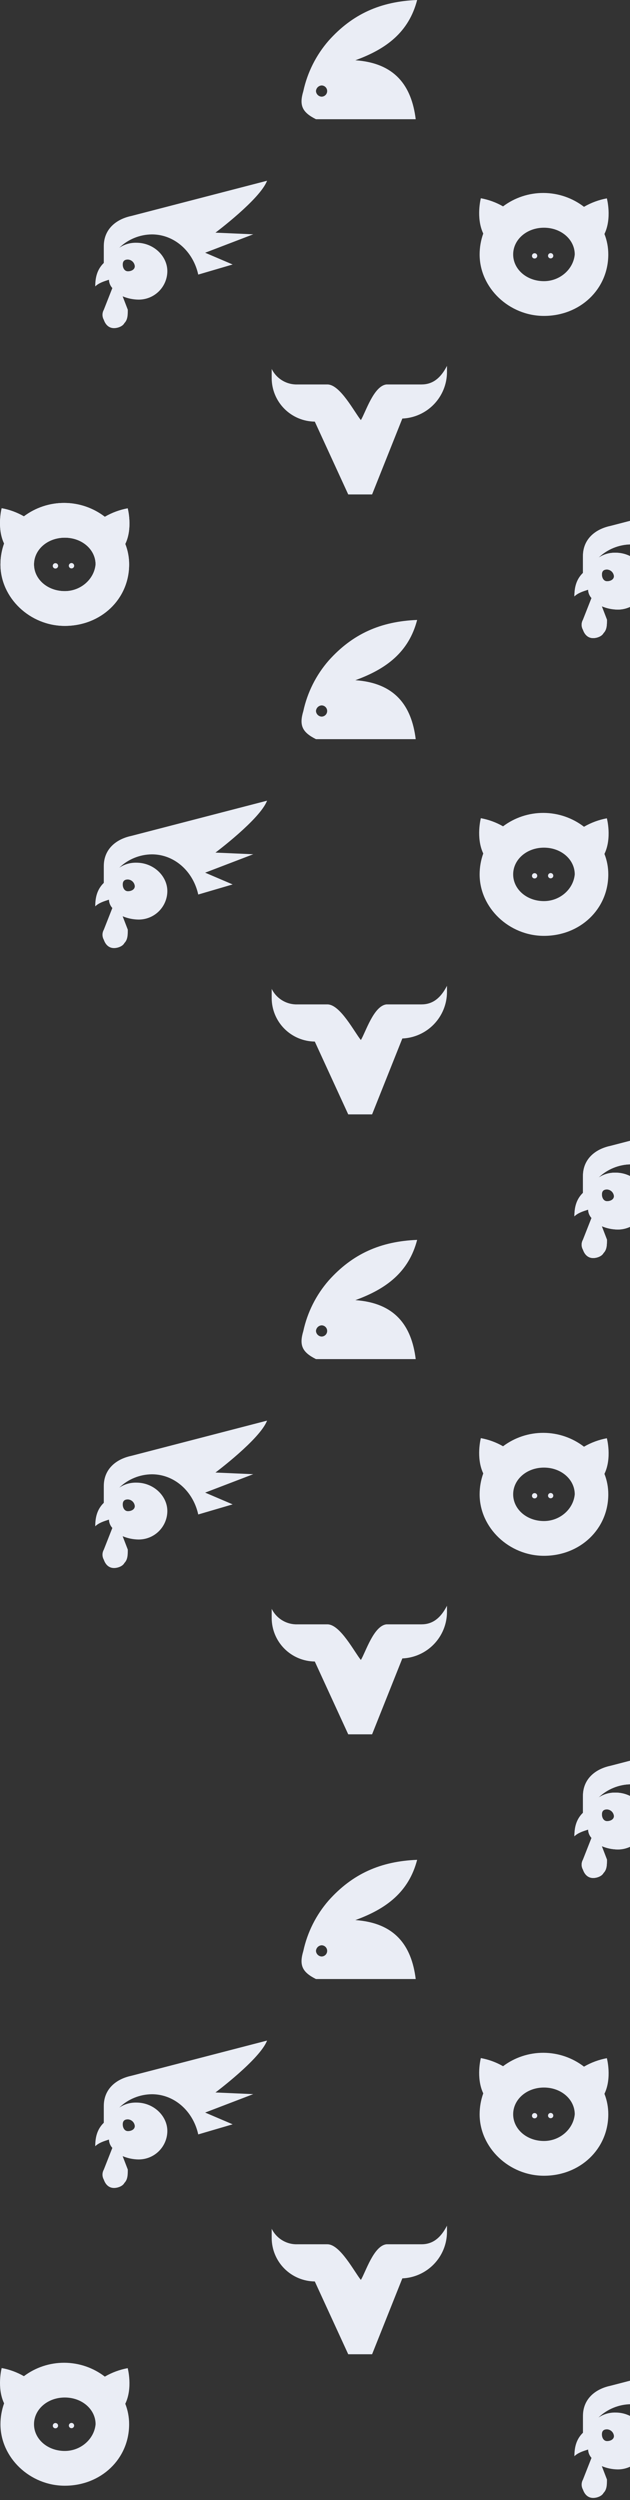 <svg width="251" height="996" viewBox="0 0 251 996" fill="none" xmlns="http://www.w3.org/2000/svg">
<rect x="0" y="0" width="251" height="996" fill="#333333" stroke="none"/>
<path d="M243.213 209.528C237.057 210.841 232.256 214.863 232.256 221.552V228.241C229.506 230.908 228.85 234.232 228.85 237.597C230.204 236.243 232.256 235.587 234.308 234.93C234.346 236.165 234.827 237.344 235.662 238.254L232.256 246.913C231.913 247.52 231.733 248.206 231.733 248.903C231.733 249.601 231.913 250.286 232.256 250.894C232.953 252.904 234.308 254.218 236.359 254.218C237.714 254.218 239.766 253.561 240.463 252.207C241.817 250.852 241.817 248.883 241.817 246.872L239.766 241.537C241.717 242.358 243.805 242.803 245.921 242.85C247.433 242.884 248.937 242.617 250.345 242.064C251.753 241.511 253.037 240.684 254.122 239.629C255.207 238.575 256.071 237.316 256.664 235.924C257.257 234.532 257.567 233.037 257.576 231.524C257.576 225.533 252.118 220.198 245.264 220.198C242.826 220.133 240.428 220.837 238.411 222.209C241.903 218.828 246.56 216.919 251.42 216.874C260.325 216.874 267.835 223.563 269.887 232.878L283.593 228.857L272.636 224.178L291.801 216.833L276.74 216.176C276.74 216.176 294.55 202.839 297.3 195.493L243.213 209.528ZM241.858 226.887C242.562 226.924 243.228 227.215 243.733 227.705C244.239 228.195 244.549 228.852 244.608 229.554C244.608 230.867 243.254 231.565 241.858 231.565C240.504 231.565 239.806 230.211 239.806 228.898C239.806 227.543 240.463 226.887 241.858 226.887Z" fill="#EAEDF5"/>
<path fill-rule="evenodd" clip-rule="evenodd" d="M1.63 216.531C0.676 219.202 0.187 222.018 0.184 224.855C0.184 238.175 11.927 249.348 25.816 249.348C40.231 249.348 51.447 238.701 51.447 224.855C51.455 222.066 50.935 219.301 49.914 216.706C52.981 210.353 50.877 202.51 50.877 202.51C47.669 203.106 44.587 204.247 41.764 205.884C37.147 202.334 31.494 200.394 25.67 200.362C19.846 200.331 14.172 202.209 9.517 205.709C6.772 204.133 3.779 203.036 0.666 202.466C0.666 202.466 -1.349 210.221 1.63 216.531ZM25.816 235.502C18.893 235.502 13.548 230.727 13.548 224.855C13.548 218.984 18.893 214.209 25.816 214.209C32.738 214.209 38.084 218.984 38.084 224.855C37.558 230.727 32.213 235.502 25.816 235.502ZM22.092 226.477C22.299 226.477 22.503 226.415 22.676 226.299C22.849 226.184 22.983 226.02 23.063 225.827C23.143 225.635 23.163 225.424 23.123 225.22C23.082 225.016 22.982 224.828 22.835 224.681C22.688 224.534 22.501 224.434 22.297 224.394C22.093 224.353 21.881 224.374 21.689 224.453C21.497 224.533 21.333 224.668 21.217 224.841C21.102 225.014 21.04 225.217 21.04 225.425C21.034 225.565 21.058 225.704 21.109 225.834C21.16 225.964 21.237 226.082 21.336 226.181C21.434 226.28 21.552 226.357 21.683 226.408C21.813 226.459 21.952 226.482 22.092 226.477ZM29.54 225.381C29.54 225.589 29.478 225.792 29.363 225.965C29.247 226.138 29.083 226.273 28.891 226.353C28.699 226.432 28.487 226.453 28.283 226.413C28.079 226.372 27.892 226.272 27.745 226.125C27.598 225.978 27.498 225.79 27.457 225.586C27.416 225.382 27.437 225.171 27.517 224.979C27.596 224.787 27.731 224.622 27.904 224.507C28.077 224.391 28.28 224.33 28.488 224.33C28.766 224.333 29.031 224.445 29.228 224.642C29.424 224.838 29.536 225.103 29.54 225.381Z" fill="#EAEDF5"/>
<path d="M141.57 24.01C153.882 19.541 162.864 12.838 166.194 0C151.647 0.57 140.431 5.564 130.923 16.211C125.927 21.961 122.461 28.878 120.846 36.322C119.181 41.886 120.276 44.691 125.885 47.495H165.624C163.959 34.044 157.256 25.106 141.57 24.01ZM128.119 38.513C127.537 38.481 126.987 38.235 126.575 37.823C126.162 37.41 125.917 36.861 125.885 36.278C125.924 35.699 126.172 35.153 126.583 34.742C126.994 34.331 127.539 34.083 128.119 34.044C128.711 34.045 129.278 34.281 129.696 34.7C130.114 35.119 130.349 35.686 130.349 36.278C130.349 36.87 130.114 37.438 129.696 37.857C129.278 38.276 128.711 38.511 128.119 38.513Z" fill="#EAEDF5"/>
<path d="M52.309 86.04C46.154 87.353 41.353 91.375 41.353 98.064V104.753C38.603 107.42 37.947 110.744 37.947 114.109C39.301 112.755 41.353 112.098 43.404 111.442C43.443 112.676 43.923 113.856 44.759 114.766L41.353 123.425C41.01 124.032 40.83 124.718 40.83 125.415C40.83 126.112 41.01 126.798 41.353 127.405C42.05 129.416 43.404 130.729 45.456 130.729C46.811 130.729 48.862 130.073 49.56 128.718C50.914 127.364 50.914 125.394 50.914 123.384L48.862 118.049C50.814 118.869 52.902 119.315 55.018 119.362C56.53 119.396 58.034 119.129 59.442 118.576C60.85 118.023 62.134 117.195 63.219 116.141C64.304 115.087 65.168 113.827 65.761 112.436C66.354 111.044 66.664 109.548 66.673 108.036C66.673 102.044 61.215 96.71 54.361 96.71C51.923 96.645 49.526 97.348 47.508 98.72C51 95.34 55.657 93.43 60.517 93.385C69.422 93.385 76.932 100.075 78.984 109.39L92.69 105.368L81.733 100.69L100.898 93.344L85.837 92.688C85.837 92.688 103.647 79.351 106.397 72.005L52.309 86.04ZM50.955 103.399C51.659 103.436 52.325 103.726 52.83 104.217C53.336 104.707 53.646 105.364 53.705 106.066C53.705 107.379 52.35 108.077 50.955 108.077C49.601 108.077 48.903 106.723 48.903 105.409C48.903 104.055 49.56 103.399 50.955 103.399Z" fill="#EAEDF5"/>
<path d="M108.244 150.709V146.985C109.123 148.778 110.471 150.299 112.145 151.387C113.819 152.475 115.757 153.088 117.752 153.162H130.458C135.541 153.162 141.237 164.291 143.778 167.358C145.662 164.291 148.86 153.776 153.943 153.162H167.919C172.345 153.162 175.543 150.709 178.084 145.758V148.211C178.074 152.996 176.22 157.593 172.906 161.045C169.593 164.497 165.076 166.539 160.296 166.745L148.247 196.977H138.739L125.42 167.972C120.865 167.922 116.511 166.085 113.298 162.856C110.086 159.627 108.27 155.264 108.244 150.709Z" fill="#EAEDF5"/>
<path fill-rule="evenodd" clip-rule="evenodd" d="M192.534 93.042C191.579 95.714 191.09 98.53 191.088 101.367C191.088 114.687 202.83 125.859 216.719 125.859C231.134 125.859 242.35 115.212 242.35 101.367C242.358 98.578 241.838 95.813 240.817 93.218C243.884 86.865 241.781 79.022 241.781 79.022C238.573 79.618 235.49 80.759 232.667 82.395C228.051 78.845 222.397 76.906 216.573 76.874C210.749 76.843 205.075 78.72 200.42 82.22C197.676 80.644 194.683 79.548 191.57 78.978C191.57 78.978 189.554 86.733 192.534 93.042ZM216.719 112.014C209.796 112.014 204.451 107.238 204.451 101.367C204.451 95.496 209.796 90.72 216.719 90.72C223.642 90.72 228.987 95.496 228.987 101.367C228.461 107.238 223.116 112.014 216.719 112.014ZM212.995 102.988C213.203 102.988 213.406 102.927 213.579 102.811C213.752 102.695 213.887 102.531 213.966 102.339C214.046 102.147 214.067 101.936 214.026 101.732C213.986 101.528 213.885 101.34 213.738 101.193C213.591 101.046 213.404 100.946 213.2 100.905C212.996 100.865 212.785 100.886 212.592 100.965C212.4 101.045 212.236 101.18 212.121 101.352C212.005 101.525 211.943 101.729 211.943 101.937C211.938 102.076 211.961 102.215 212.012 102.346C212.063 102.476 212.14 102.594 212.239 102.693C212.338 102.791 212.456 102.869 212.586 102.92C212.716 102.97 212.855 102.994 212.995 102.988L212.995 102.988ZM220.443 101.893C220.443 102.101 220.382 102.304 220.266 102.477C220.151 102.65 219.986 102.785 219.794 102.864C219.602 102.944 219.391 102.965 219.187 102.924C218.983 102.884 218.795 102.784 218.648 102.636C218.501 102.489 218.401 102.302 218.36 102.098C218.32 101.894 218.341 101.683 218.42 101.49C218.5 101.298 218.635 101.134 218.808 101.019C218.981 100.903 219.184 100.841 219.392 100.841C219.669 100.845 219.935 100.957 220.131 101.154C220.328 101.35 220.44 101.615 220.443 101.893L220.443 101.893Z" fill="#EAEDF5"/>
<path d="M243.213 456.504C237.057 457.818 232.256 461.839 232.256 468.528V475.217C229.506 477.885 228.85 481.209 228.85 484.574C230.204 483.22 232.256 482.563 234.308 481.906C234.346 483.141 234.827 484.321 235.662 485.23L232.256 493.889C231.913 494.496 231.733 495.182 231.733 495.88C231.733 496.577 231.913 497.263 232.256 497.87C232.953 499.881 234.308 501.194 236.359 501.194C237.714 501.194 239.766 500.537 240.463 499.183C241.817 497.829 241.817 495.859 241.817 493.848L239.766 488.513C241.717 489.334 243.805 489.779 245.921 489.827C247.433 489.861 248.937 489.594 250.345 489.041C251.753 488.488 253.037 487.66 254.122 486.606C255.207 485.552 256.071 484.292 256.664 482.9C257.257 481.509 257.567 480.013 257.576 478.5C257.576 472.509 252.118 467.174 245.265 467.174C242.826 467.109 240.429 467.813 238.411 469.185C241.903 465.805 246.56 463.895 251.42 463.85C260.325 463.85 267.835 470.539 269.887 479.855L283.593 475.833L272.636 471.155L291.801 463.809L276.74 463.152C276.74 463.152 294.55 449.815 297.3 442.47L243.213 456.504ZM241.858 473.863C242.562 473.9 243.228 474.191 243.733 474.681C244.239 475.172 244.549 475.829 244.608 476.531C244.608 477.844 243.254 478.541 241.858 478.541C240.504 478.541 239.806 477.187 239.806 475.874C239.806 474.52 240.463 473.863 241.858 473.863Z" fill="#EAEDF5"/>
<path d="M243.213 209.528C237.057 210.841 232.256 214.863 232.256 221.552V228.241C229.506 230.908 228.85 234.232 228.85 237.597C230.204 236.243 232.256 235.586 234.308 234.93C234.346 236.164 234.827 237.344 235.662 238.254L232.256 246.913C231.913 247.52 231.733 248.206 231.733 248.903C231.733 249.6 231.913 250.286 232.256 250.893C232.953 252.904 234.308 254.217 236.359 254.217C237.714 254.217 239.766 253.561 240.463 252.206C241.817 250.852 241.817 248.882 241.817 246.872L239.766 241.537C241.717 242.357 243.805 242.803 245.921 242.85C247.433 242.884 248.937 242.617 250.345 242.064C251.753 241.511 253.037 240.683 254.122 239.629C255.207 238.575 256.071 237.315 256.664 235.924C257.257 234.532 257.567 233.036 257.576 231.524C257.576 225.532 252.118 220.198 245.264 220.198C242.826 220.133 240.428 220.836 238.411 222.208C241.903 218.828 246.56 216.918 251.42 216.874C260.325 216.874 267.835 223.563 269.887 232.878L283.593 228.856L272.636 224.178L291.801 216.832L276.74 216.176C276.74 216.176 294.55 202.839 297.3 195.493L243.213 209.528ZM241.858 226.887C242.562 226.924 243.228 227.214 243.733 227.705C244.239 228.195 244.549 228.852 244.608 229.554C244.608 230.867 243.254 231.565 241.858 231.565C240.504 231.565 239.806 230.211 239.806 228.897C239.806 227.543 240.463 226.887 241.858 226.887Z" fill="#EAEDF5"/>
<path d="M141.57 270.987C153.882 266.518 162.864 259.814 166.194 246.976C151.647 247.546 140.431 252.541 130.923 263.188C125.927 268.938 122.461 275.854 120.846 283.298C119.181 288.863 120.276 291.667 125.885 294.471H165.624C163.959 281.02 157.256 272.082 141.57 270.987ZM128.119 285.489C127.537 285.457 126.987 285.211 126.575 284.799C126.162 284.387 125.917 283.837 125.885 283.255C125.924 282.675 126.172 282.129 126.583 281.718C126.994 281.307 127.539 281.059 128.119 281.02C128.711 281.021 129.278 281.257 129.696 281.676C130.114 282.095 130.349 282.663 130.349 283.255C130.349 283.846 130.114 284.414 129.696 284.833C129.278 285.252 128.711 285.488 128.119 285.489Z" fill="#EAEDF5"/>
<path d="M52.309 333.016C46.154 334.329 41.353 338.351 41.353 345.04V351.729C38.603 354.397 37.947 357.721 37.947 361.086C39.301 359.731 41.353 359.075 43.404 358.418C43.443 359.653 43.923 360.832 44.759 361.742L41.353 370.401C41.01 371.008 40.83 371.694 40.83 372.391C40.83 373.089 41.01 373.774 41.353 374.382C42.05 376.392 43.404 377.706 45.456 377.706C46.811 377.706 48.862 377.049 49.56 375.695C50.914 374.341 50.914 372.371 50.914 370.36L48.862 365.025C50.814 365.846 52.902 366.291 55.018 366.338C56.53 366.373 58.034 366.105 59.442 365.552C60.85 364.999 62.134 364.172 63.219 363.118C64.304 362.063 65.168 360.804 65.761 359.412C66.354 358.02 66.664 356.525 66.673 355.012C66.673 349.021 61.215 343.686 54.361 343.686C51.923 343.621 49.526 344.325 47.508 345.697C51 342.316 55.657 340.407 60.517 340.362C69.422 340.362 76.932 347.051 78.984 356.366L92.69 352.345L81.733 347.666L100.898 340.321L85.837 339.664C85.837 339.664 103.647 326.327 106.397 318.981L52.309 333.016ZM50.955 350.375C51.659 350.412 52.325 350.703 52.83 351.193C53.336 351.684 53.646 352.34 53.705 353.042C53.705 354.355 52.35 355.053 50.955 355.053C49.601 355.053 48.903 353.699 48.903 352.386C48.903 351.031 49.56 350.375 50.955 350.375Z" fill="#EAEDF5"/>
<path d="M108.244 397.685V393.961C109.123 395.754 110.471 397.275 112.145 398.363C113.819 399.451 115.757 400.065 117.752 400.139H130.458C135.541 400.139 141.237 411.268 143.778 414.335C145.662 411.268 148.86 400.752 153.943 400.139H167.919C172.345 400.139 175.543 397.685 178.084 392.734V395.188C178.074 399.973 176.22 404.569 172.906 408.021C169.593 411.474 165.076 413.515 160.296 413.721L148.247 443.953H138.739L125.42 414.948C120.865 414.899 116.511 413.061 113.298 409.832C110.086 406.603 108.27 402.24 108.244 397.685Z" fill="#EAEDF5"/>
<path fill-rule="evenodd" clip-rule="evenodd" d="M192.534 340.019C191.579 342.69 191.09 345.506 191.088 348.343C191.088 361.663 202.83 372.836 216.719 372.836C231.134 372.836 242.35 362.189 242.35 348.343C242.358 345.554 241.838 342.789 240.817 340.194C243.884 333.841 241.781 325.998 241.781 325.998C238.573 326.594 235.49 327.735 232.667 329.372C228.051 325.822 222.397 323.882 216.573 323.85C210.749 323.819 205.075 325.697 200.42 329.197C197.676 327.621 194.683 326.524 191.57 325.954C191.57 325.954 189.554 333.709 192.534 340.019ZM216.719 358.99C209.796 358.99 204.451 354.215 204.451 348.343C204.451 342.472 209.796 337.697 216.719 337.697C223.642 337.697 228.987 342.472 228.987 348.343C228.461 354.215 223.116 358.99 216.719 358.99ZM212.995 349.965C213.203 349.965 213.406 349.903 213.579 349.787C213.752 349.672 213.887 349.508 213.966 349.315C214.046 349.123 214.067 348.912 214.026 348.708C213.986 348.504 213.885 348.317 213.738 348.169C213.591 348.022 213.404 347.922 213.2 347.882C212.996 347.841 212.785 347.862 212.592 347.942C212.4 348.021 212.236 348.156 212.121 348.329C212.005 348.502 211.943 348.705 211.943 348.913C211.938 349.053 211.961 349.192 212.012 349.322C212.063 349.452 212.14 349.57 212.239 349.669C212.338 349.768 212.456 349.845 212.586 349.896C212.716 349.947 212.855 349.97 212.995 349.965H212.995ZM220.443 348.869C220.443 349.077 220.382 349.281 220.266 349.453C220.151 349.626 219.986 349.761 219.794 349.841C219.602 349.92 219.391 349.941 219.187 349.901C218.983 349.86 218.795 349.76 218.648 349.613C218.501 349.466 218.401 349.278 218.36 349.074C218.32 348.87 218.341 348.659 218.42 348.467C218.5 348.275 218.635 348.11 218.808 347.995C218.981 347.879 219.184 347.818 219.392 347.818C219.669 347.821 219.935 347.933 220.131 348.13C220.328 348.326 220.44 348.592 220.443 348.869H220.443Z" fill="#EAEDF5"/>
<path fill-rule="evenodd" clip-rule="evenodd" d="M1.63 216.53C0.676 219.202 0.187 222.018 0.184 224.855C0.184 238.175 11.927 249.347 25.816 249.347C40.231 249.347 51.447 238.7 51.447 224.855C51.455 222.066 50.935 219.301 49.914 216.706C52.981 210.353 50.877 202.51 50.877 202.51C47.669 203.106 44.587 204.247 41.764 205.884C37.147 202.333 31.494 200.394 25.67 200.362C19.846 200.331 14.172 202.208 9.517 205.708C6.772 204.132 3.779 203.036 0.666 202.466C0.666 202.466 -1.349 210.221 1.63 216.53ZM25.816 235.502C18.893 235.502 13.548 230.726 13.548 224.855C13.548 218.984 18.893 214.208 25.816 214.208C32.738 214.208 38.084 218.984 38.084 224.855C37.558 230.726 32.213 235.502 25.816 235.502ZM22.092 226.476C22.299 226.476 22.503 226.415 22.676 226.299C22.849 226.184 22.983 226.019 23.063 225.827C23.143 225.635 23.163 225.424 23.123 225.22C23.082 225.016 22.982 224.828 22.835 224.681C22.688 224.534 22.501 224.434 22.297 224.393C22.093 224.353 21.881 224.374 21.689 224.453C21.497 224.533 21.333 224.668 21.217 224.841C21.102 225.013 21.04 225.217 21.04 225.425C21.034 225.564 21.058 225.704 21.109 225.834C21.16 225.964 21.237 226.082 21.336 226.181C21.434 226.28 21.552 226.357 21.683 226.408C21.813 226.458 21.952 226.482 22.092 226.476ZM29.54 225.381C29.54 225.589 29.478 225.792 29.363 225.965C29.247 226.138 29.083 226.273 28.891 226.352C28.699 226.432 28.487 226.453 28.283 226.412C28.079 226.372 27.892 226.272 27.745 226.125C27.598 225.977 27.498 225.79 27.457 225.586C27.416 225.382 27.437 225.171 27.517 224.979C27.596 224.786 27.731 224.622 27.904 224.507C28.077 224.391 28.28 224.329 28.488 224.329C28.766 224.333 29.031 224.445 29.228 224.642C29.424 224.838 29.536 225.103 29.54 225.381Z" fill="#EAEDF5"/>
<path d="M243.213 703.481C237.057 704.794 232.256 708.816 232.256 715.505V722.194C229.506 724.862 228.85 728.186 228.85 731.551C230.204 730.196 232.256 729.54 234.308 728.883C234.346 730.118 234.827 731.297 235.662 732.207L232.256 740.866C231.913 741.473 231.733 742.159 231.733 742.856C231.733 743.554 231.913 744.239 232.256 744.847C232.954 746.857 234.308 748.171 236.36 748.171C237.714 748.171 239.766 747.514 240.463 746.16C241.818 744.806 241.818 742.836 241.818 740.825L239.766 735.49C241.717 736.311 243.805 736.756 245.921 736.803C247.434 736.838 248.938 736.571 250.346 736.018C251.754 735.465 253.037 734.637 254.122 733.583C255.207 732.528 256.071 731.269 256.664 729.877C257.257 728.486 257.567 726.99 257.576 725.477C257.576 719.486 252.118 714.151 245.265 714.151C242.826 714.086 240.429 714.79 238.412 716.162C241.904 712.782 246.561 710.872 251.42 710.827C260.325 710.827 267.835 717.516 269.887 726.831L283.593 722.81L272.637 718.132L291.801 710.786L276.74 710.129C276.74 710.129 294.55 696.792 297.3 689.447L243.213 703.481ZM241.859 720.84C242.562 720.877 243.228 721.168 243.733 721.658C244.239 722.149 244.55 722.806 244.608 723.507C244.608 724.821 243.254 725.518 241.859 725.518C240.504 725.518 239.807 724.164 239.807 722.851C239.807 721.497 240.463 720.84 241.859 720.84Z" fill="#EAEDF5"/>
<path d="M243.213 456.505C237.057 457.818 232.256 461.84 232.256 468.529V475.218C229.506 477.885 228.85 481.209 228.85 484.574C230.204 483.22 232.256 482.563 234.308 481.907C234.346 483.141 234.827 484.321 235.662 485.231L232.256 493.889C231.913 494.497 231.733 495.182 231.733 495.88C231.733 496.577 231.913 497.263 232.256 497.87C232.954 499.881 234.308 501.194 236.36 501.194C237.714 501.194 239.766 500.538 240.463 499.183C241.818 497.829 241.818 495.859 241.818 493.848L239.766 488.514C241.717 489.334 243.805 489.78 245.921 489.827C247.434 489.861 248.938 489.594 250.346 489.041C251.754 488.488 253.037 487.66 254.122 486.606C255.207 485.552 256.071 484.292 256.664 482.901C257.257 481.509 257.567 480.013 257.576 478.501C257.576 472.509 252.118 467.174 245.265 467.174C242.826 467.11 240.429 467.813 238.412 469.185C241.904 465.805 246.561 463.895 251.42 463.85C260.325 463.85 267.835 470.539 269.887 479.855L283.593 475.833L272.637 471.155L291.801 463.809L276.74 463.153C276.74 463.153 294.55 449.816 297.3 442.47L243.213 456.505ZM241.859 473.863C242.562 473.901 243.228 474.191 243.733 474.682C244.239 475.172 244.55 475.829 244.608 476.531C244.608 477.844 243.254 478.542 241.859 478.542C240.504 478.542 239.807 477.187 239.807 475.874C239.807 474.52 240.463 473.863 241.859 473.863Z" fill="#EAEDF5"/>
<path d="M141.57 517.963C153.882 513.494 162.864 506.791 166.194 493.953C151.647 494.523 140.431 499.517 130.923 510.164C125.927 515.914 122.461 522.831 120.846 530.275C119.181 535.84 120.276 538.644 125.885 541.448H165.624C163.959 527.997 157.256 519.059 141.57 517.963ZM128.119 532.466C127.537 532.434 126.987 532.188 126.575 531.776C126.162 531.364 125.917 530.814 125.885 530.231C125.924 529.652 126.172 529.106 126.583 528.695C126.994 528.284 127.539 528.036 128.119 527.997C128.711 527.998 129.278 528.234 129.696 528.653C130.114 529.072 130.349 529.64 130.349 530.231C130.349 530.823 130.114 531.391 129.696 531.81C129.278 532.229 128.711 532.465 128.119 532.466Z" fill="#EAEDF5"/>
<path d="M52.309 579.993C46.154 581.306 41.353 585.328 41.353 592.017V598.706C38.603 601.373 37.947 604.697 37.947 608.062C39.301 606.708 41.353 606.052 43.404 605.395C43.443 606.629 43.923 607.809 44.759 608.719L41.353 617.378C41.01 617.985 40.83 618.671 40.83 619.368C40.83 620.065 41.01 620.751 41.353 621.358C42.05 623.369 43.404 624.682 45.456 624.682C46.811 624.682 48.862 624.026 49.56 622.672C50.914 621.317 50.914 619.348 50.914 617.337L48.862 612.002C50.814 612.823 52.902 613.268 55.018 613.315C56.53 613.349 58.034 613.082 59.442 612.529C60.85 611.976 62.134 611.149 63.219 610.094C64.304 609.04 65.168 607.78 65.761 606.389C66.354 604.997 66.664 603.501 66.673 601.989C66.673 595.997 61.215 590.663 54.361 590.663C51.923 590.598 49.526 591.301 47.508 592.673C51 589.293 55.657 587.383 60.517 587.339C69.422 587.339 76.932 594.028 78.984 603.343L92.69 599.321L81.733 594.643L100.898 587.298L85.837 586.641C85.837 586.641 103.647 573.304 106.397 565.958L52.309 579.993ZM50.955 597.352C51.659 597.389 52.325 597.68 52.83 598.17C53.336 598.66 53.646 599.317 53.705 600.019C53.705 601.332 52.35 602.03 50.955 602.03C49.601 602.03 48.903 600.676 48.903 599.362C48.903 598.008 49.56 597.352 50.955 597.352Z" fill="#EAEDF5"/>
<path d="M108.244 644.662V640.938C109.123 642.731 110.471 644.252 112.145 645.34C113.819 646.428 115.757 647.041 117.752 647.116H130.458C135.541 647.116 141.237 658.244 143.778 661.311C145.662 658.244 148.86 647.729 153.943 647.116H167.919C172.345 647.116 175.543 644.662 178.084 639.711V642.165C178.074 646.949 176.22 651.546 172.906 654.998C169.593 658.45 165.076 660.492 160.296 660.698L148.247 690.93H138.739L125.42 661.925C120.865 661.876 116.511 660.038 113.298 656.809C110.086 653.58 108.27 649.217 108.244 644.662Z" fill="#EAEDF5"/>
<path fill-rule="evenodd" clip-rule="evenodd" d="M192.534 586.996C191.579 589.668 191.09 592.483 191.088 595.32C191.088 608.64 202.83 619.813 216.719 619.813C231.134 619.813 242.35 609.166 242.35 595.321C242.358 592.532 241.838 589.766 240.817 587.171C243.884 580.818 241.781 572.975 241.781 572.975C238.573 573.571 235.49 574.712 232.667 576.349C228.051 572.799 222.397 570.859 216.573 570.828C210.749 570.796 205.075 572.674 200.42 576.174C197.676 574.598 194.683 573.501 191.57 572.931C191.57 572.931 189.554 580.686 192.534 586.996ZM216.719 605.967C209.796 605.967 204.451 601.192 204.451 595.32C204.451 589.449 209.796 584.674 216.719 584.674C223.642 584.674 228.987 589.449 228.987 595.32C228.461 601.192 223.116 605.967 216.719 605.967ZM212.995 596.942C213.203 596.942 213.406 596.88 213.579 596.764C213.752 596.649 213.887 596.485 213.966 596.292C214.046 596.1 214.067 595.889 214.026 595.685C213.986 595.481 213.885 595.294 213.738 595.147C213.591 594.999 213.404 594.899 213.2 594.859C212.996 594.818 212.785 594.839 212.592 594.919C212.4 594.998 212.236 595.133 212.121 595.306C212.005 595.479 211.943 595.682 211.943 595.89C211.938 596.03 211.961 596.169 212.012 596.299C212.063 596.429 212.14 596.547 212.239 596.646C212.338 596.745 212.456 596.822 212.586 596.873C212.716 596.924 212.855 596.947 212.995 596.942H212.995ZM220.443 595.846C220.443 596.054 220.382 596.258 220.266 596.431C220.151 596.603 219.986 596.738 219.794 596.818C219.602 596.897 219.391 596.918 219.187 596.878C218.983 596.837 218.795 596.737 218.648 596.59C218.501 596.443 218.401 596.255 218.36 596.051C218.32 595.847 218.341 595.636 218.42 595.444C218.5 595.252 218.635 595.087 218.808 594.972C218.981 594.856 219.184 594.795 219.392 594.795C219.669 594.798 219.935 594.911 220.131 595.107C220.328 595.303 220.44 595.569 220.443 595.846H220.443Z" fill="#EAEDF5"/>
<path d="M243.213 950.458C237.057 951.771 232.256 955.793 232.256 962.482V969.171C229.506 971.838 228.85 975.162 228.85 978.527C230.204 977.173 232.256 976.516 234.308 975.86C234.346 977.094 234.827 978.274 235.662 979.184L232.256 987.843C231.913 988.45 231.733 989.136 231.733 989.833C231.733 990.53 231.913 991.216 232.256 991.823C232.953 993.834 234.308 995.147 236.359 995.147C237.714 995.147 239.766 994.491 240.463 993.136C241.817 991.782 241.817 989.812 241.817 987.802L239.766 982.467C241.717 983.287 243.805 983.733 245.921 983.78C247.433 983.814 248.937 983.547 250.345 982.994C251.753 982.441 253.037 981.613 254.122 980.559C255.207 979.505 256.071 978.245 256.664 976.854C257.257 975.462 257.567 973.966 257.576 972.454C257.576 966.462 252.118 961.127 245.265 961.127C242.826 961.063 240.429 961.766 238.411 963.138C241.903 959.758 246.56 957.848 251.42 957.803C260.325 957.803 267.835 964.492 269.887 973.808L283.593 969.786L272.636 965.108L291.801 957.762L276.74 957.106C276.74 957.106 294.55 943.769 297.3 936.423L243.213 950.458ZM241.858 967.817C242.562 967.854 243.228 968.144 243.733 968.635C244.239 969.125 244.549 969.782 244.608 970.484C244.608 971.797 243.254 972.495 241.858 972.495C240.504 972.495 239.806 971.141 239.806 969.827C239.806 968.473 240.463 967.817 241.858 967.817Z" fill="#EAEDF5"/>
<path fill-rule="evenodd" clip-rule="evenodd" d="M1.63 957.461C0.676 960.132 0.187 962.948 0.184 965.785C0.184 979.105 11.927 990.278 25.816 990.278C40.231 990.278 51.447 979.631 51.447 965.785C51.455 962.996 50.935 960.231 49.914 957.636C52.981 951.283 50.877 943.44 50.877 943.44C47.669 944.036 44.587 945.177 41.764 946.814C37.147 943.263 31.494 941.324 25.67 941.292C19.846 941.261 14.172 943.139 9.517 946.639C6.772 945.063 3.779 943.966 0.666 943.396C0.666 943.396 -1.349 951.151 1.63 957.461ZM25.816 976.432C18.893 976.432 13.548 971.656 13.548 965.785C13.548 959.914 18.893 955.138 25.816 955.138C32.738 955.138 38.084 959.914 38.084 965.785C37.558 971.656 32.213 976.432 25.816 976.432ZM22.092 967.406C22.299 967.406 22.503 967.345 22.676 967.229C22.849 967.114 22.983 966.949 23.063 966.757C23.143 966.565 23.163 966.354 23.123 966.15C23.082 965.946 22.982 965.758 22.835 965.611C22.688 965.464 22.501 965.364 22.297 965.324C22.093 965.283 21.881 965.304 21.689 965.383C21.497 965.463 21.333 965.598 21.217 965.771C21.102 965.944 21.04 966.147 21.04 966.355C21.034 966.495 21.058 966.634 21.109 966.764C21.16 966.894 21.237 967.012 21.336 967.111C21.434 967.21 21.552 967.287 21.683 967.338C21.813 967.389 21.952 967.412 22.092 967.406ZM29.54 966.311C29.54 966.519 29.478 966.722 29.363 966.895C29.247 967.068 29.083 967.203 28.891 967.283C28.699 967.362 28.487 967.383 28.283 967.342C28.079 967.302 27.892 967.202 27.745 967.055C27.598 966.908 27.498 966.72 27.457 966.516C27.416 966.312 27.437 966.101 27.517 965.909C27.596 965.717 27.731 965.552 27.904 965.437C28.077 965.321 28.28 965.26 28.488 965.26C28.766 965.263 29.031 965.375 29.228 965.572C29.424 965.768 29.536 966.033 29.54 966.311Z" fill="#EAEDF5"/>
<path d="M243.213 703.481C237.057 704.794 232.256 708.816 232.256 715.505V722.194C229.506 724.862 228.85 728.186 228.85 731.551C230.204 730.196 232.256 729.54 234.308 728.883C234.346 730.118 234.827 731.297 235.662 732.207L232.256 740.866C231.913 741.473 231.733 742.159 231.733 742.856C231.733 743.554 231.913 744.239 232.256 744.847C232.953 746.857 234.308 748.171 236.359 748.171C237.714 748.171 239.766 747.514 240.463 746.16C241.817 744.806 241.817 742.836 241.817 740.825L239.766 735.49C241.717 736.311 243.805 736.756 245.921 736.803C247.433 736.838 248.937 736.571 250.345 736.018C251.753 735.465 253.037 734.637 254.122 733.583C255.207 732.528 256.071 731.269 256.664 729.877C257.257 728.486 257.567 726.99 257.576 725.477C257.576 719.486 252.118 714.151 245.265 714.151C242.826 714.086 240.429 714.79 238.411 716.162C241.903 712.782 246.56 710.872 251.42 710.827C260.325 710.827 267.835 717.516 269.887 726.831L283.593 722.81L272.636 718.132L291.801 710.786L276.74 710.129C276.74 710.129 294.55 696.792 297.3 689.447L243.213 703.481ZM241.858 720.84C242.562 720.877 243.228 721.168 243.733 721.658C244.239 722.149 244.549 722.806 244.608 723.507C244.608 724.821 243.254 725.518 241.858 725.518C240.504 725.518 239.806 724.164 239.806 722.851C239.806 721.497 240.463 720.84 241.858 720.84Z" fill="#EAEDF5"/>
<path d="M141.57 764.94C153.882 760.471 162.864 753.767 166.194 740.93C151.647 741.499 140.431 746.494 130.923 757.141C125.927 762.891 122.461 769.808 120.846 777.252C119.181 782.816 120.276 785.62 125.885 788.424H165.624C163.959 774.973 157.256 766.035 141.57 764.94ZM128.119 779.443C127.537 779.41 126.987 779.165 126.575 778.752C126.162 778.34 125.917 777.79 125.885 777.208C125.924 776.628 126.172 776.083 126.583 775.672C126.994 775.261 127.539 775.013 128.119 774.973C128.711 774.975 129.278 775.211 129.696 775.63C130.114 776.049 130.349 776.616 130.349 777.208C130.349 777.8 130.114 778.367 129.696 778.786C129.278 779.205 128.711 779.441 128.119 779.443Z" fill="#EAEDF5"/>
<path d="M52.309 826.97C46.154 828.283 41.353 832.304 41.353 838.993V845.682C38.603 848.35 37.947 851.674 37.947 855.039C39.301 853.685 41.353 853.028 43.404 852.372C43.443 853.606 43.923 854.786 44.759 855.695L41.353 864.354C41.01 864.962 40.83 865.647 40.83 866.345C40.83 867.042 41.01 867.728 41.353 868.335C42.05 870.346 43.404 871.659 45.456 871.659C46.811 871.659 48.862 871.002 49.56 869.648C50.914 868.294 50.914 866.324 50.914 864.313L48.862 858.978C50.814 859.799 52.902 860.245 55.018 860.292C56.53 860.326 58.034 860.059 59.442 859.506C60.85 858.953 62.134 858.125 63.219 857.071C64.304 856.017 65.168 854.757 65.761 853.365C66.354 851.974 66.664 850.478 66.673 848.965C66.673 842.974 61.215 837.639 54.361 837.639C51.923 837.575 49.526 838.278 47.508 839.65C51 836.27 55.657 834.36 60.517 834.315C69.422 834.315 76.932 841.004 78.984 850.32L92.69 846.298L81.733 841.62L100.898 834.274L85.837 833.617C85.837 833.617 103.647 820.28 106.397 812.935L52.309 826.97ZM50.955 844.328C51.659 844.366 52.325 844.656 52.83 845.147C53.336 845.637 53.646 846.294 53.705 846.996C53.705 848.309 52.35 849.007 50.955 849.007C49.601 849.007 48.903 847.652 48.903 846.339C48.903 844.985 49.56 844.328 50.955 844.328Z" fill="#EAEDF5"/>
<path d="M108.244 891.638V887.914C109.123 889.707 110.471 891.229 112.145 892.316C113.819 893.404 115.757 894.018 117.752 894.092H130.458C135.541 894.092 141.237 905.221 143.778 908.288C145.662 905.221 148.86 894.706 153.943 894.092H167.919C172.345 894.092 175.543 891.639 178.084 886.688V889.141C178.074 893.926 176.22 898.523 172.906 901.975C169.593 905.427 165.076 907.468 160.296 907.675L148.247 937.906H138.739L125.42 908.901C120.865 908.852 116.511 907.015 113.298 903.785C110.086 900.556 108.27 896.194 108.244 891.638Z" fill="#EAEDF5"/>
<path fill-rule="evenodd" clip-rule="evenodd" d="M192.534 833.972C191.579 836.644 191.09 839.46 191.088 842.297C191.088 855.617 202.83 866.789 216.719 866.789C231.134 866.789 242.35 856.142 242.35 842.297C242.358 839.508 241.838 836.743 240.817 834.148C243.884 827.794 241.781 819.952 241.781 819.952C238.573 820.548 235.49 821.689 232.667 823.325C228.051 819.775 222.397 817.836 216.573 817.804C210.749 817.772 205.075 819.65 200.42 823.15C197.676 821.574 194.683 820.478 191.57 819.908C191.57 819.908 189.554 827.663 192.534 833.972ZM216.719 852.944C209.796 852.944 204.451 848.168 204.451 842.297C204.451 836.426 209.796 831.65 216.719 831.65C223.642 831.65 228.987 836.426 228.987 842.297C228.461 848.168 223.116 852.944 216.719 852.944ZM212.995 843.918C213.203 843.918 213.406 843.856 213.579 843.741C213.752 843.625 213.887 843.461 213.966 843.269C214.046 843.077 214.067 842.865 214.026 842.661C213.986 842.457 213.885 842.27 213.738 842.123C213.591 841.976 213.404 841.876 213.2 841.835C212.996 841.795 212.785 841.816 212.592 841.895C212.4 841.975 212.236 842.11 212.121 842.282C212.005 842.455 211.943 842.659 211.943 842.867C211.938 843.006 211.961 843.145 212.012 843.276C212.063 843.406 212.14 843.524 212.239 843.623C212.338 843.721 212.456 843.799 212.586 843.85C212.716 843.9 212.855 843.924 212.995 843.918H212.995ZM220.443 842.823C220.443 843.031 220.382 843.234 220.266 843.407C220.151 843.58 219.986 843.715 219.794 843.794C219.602 843.874 219.391 843.895 219.187 843.854C218.983 843.814 218.795 843.713 218.648 843.566C218.501 843.419 218.401 843.232 218.36 843.028C218.32 842.824 218.341 842.613 218.42 842.42C218.5 842.228 218.635 842.064 218.808 841.948C218.981 841.833 219.184 841.771 219.392 841.771C219.669 841.775 219.935 841.887 220.131 842.083C220.328 842.28 220.44 842.545 220.443 842.823H220.443Z" fill="#EAEDF5"/>
</svg>
